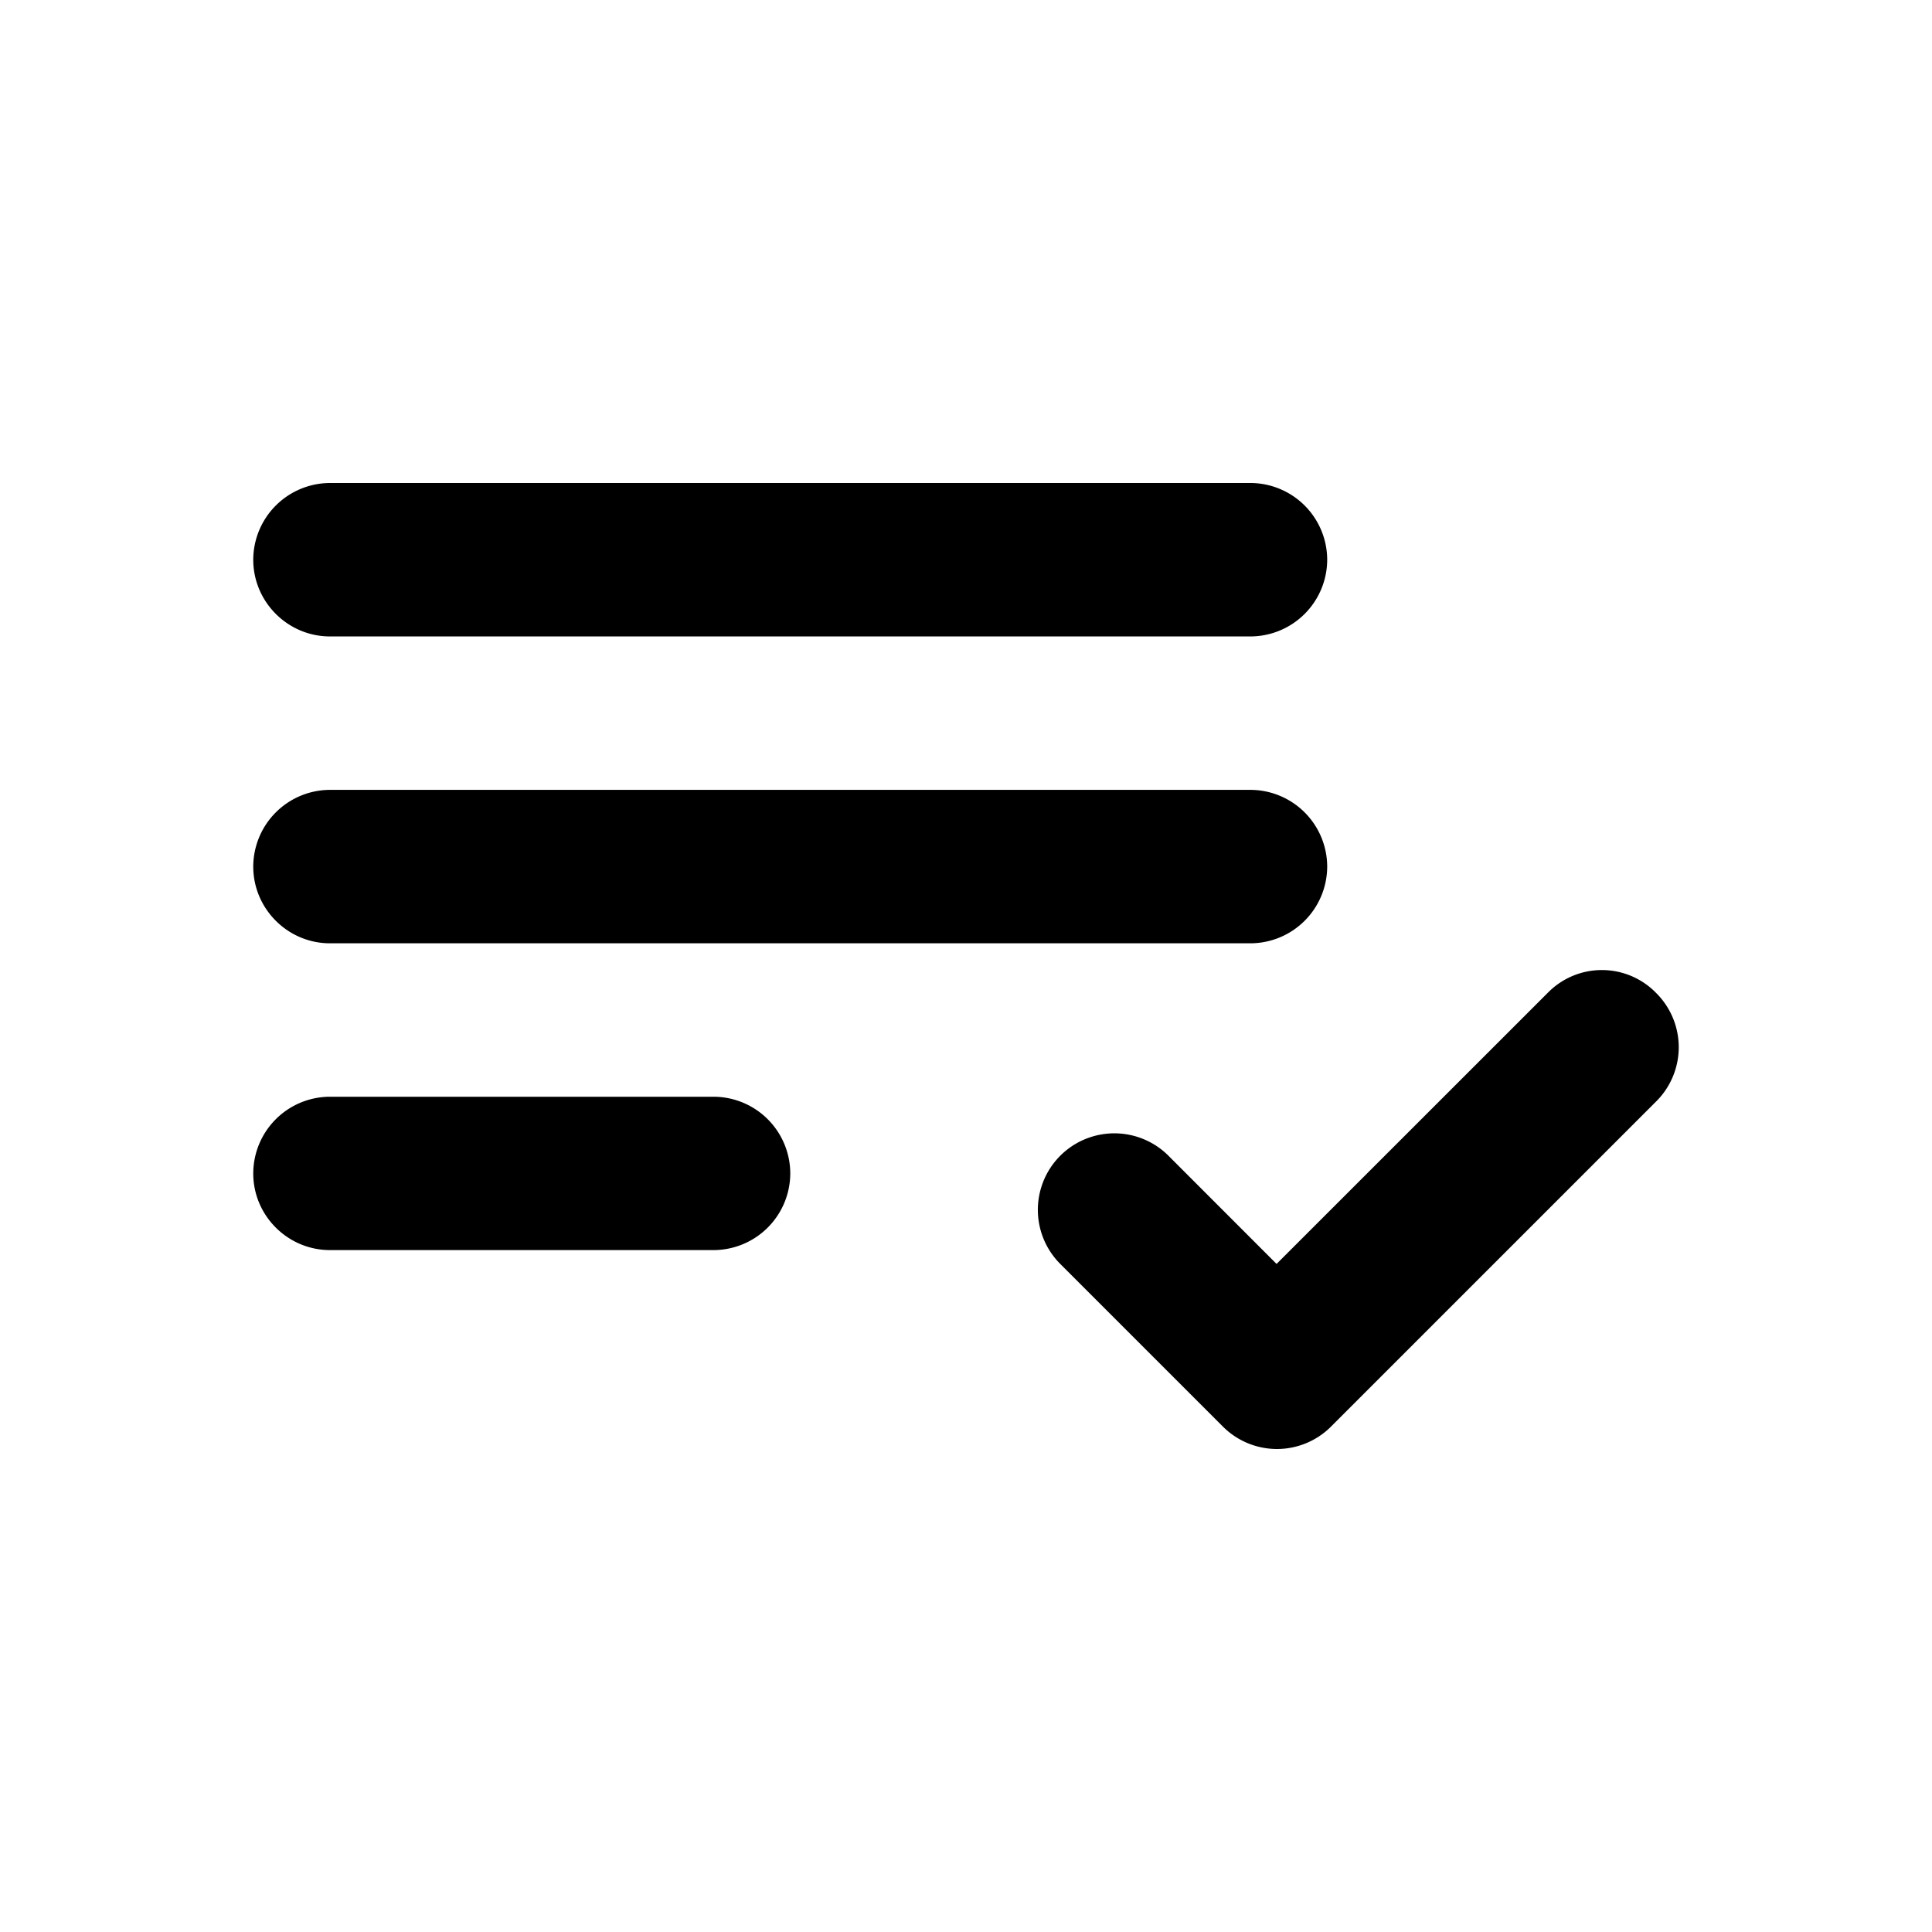 <svg viewBox="0 0 24 24" xmlns="http://www.w3.org/2000/svg" xml:space="preserve" style="fill-rule:evenodd;clip-rule:evenodd;stroke-linejoin:round;stroke-miterlimit:2"><path style="fill:none" d="M0 0h24v24H0z"/><path d="M15.534 9.812H4.099a.956.956 0 0 0-.953.953c0 .524.429.953.953.953h11.435a.956.956 0 0 0 .953-.953.956.956 0 0 0-.953-.953zM15.534 6H4.099a.956.956 0 0 0-.953.953c0 .524.429.953.953.953h11.435a.956.956 0 0 0 .953-.953.956.956 0 0 0-.953-.953zM4.099 15.529h4.765a.955.955 0 0 0 .953-.952.955.955 0 0 0-.953-.953H4.099a.955.955 0 0 0-.953.953c0 .524.429.952.953.952zM19.232 12.328l-3.374 3.373-1.343-1.344a.95.95 0 0 0-1.344 1.344l2.02 2.02a.949.949 0 0 0 1.344 0l4.04-4.04a.949.949 0 0 0 0-1.344.94.94 0 0 0-1.343-.009z" style="fill-rule:nonzero"/></svg>